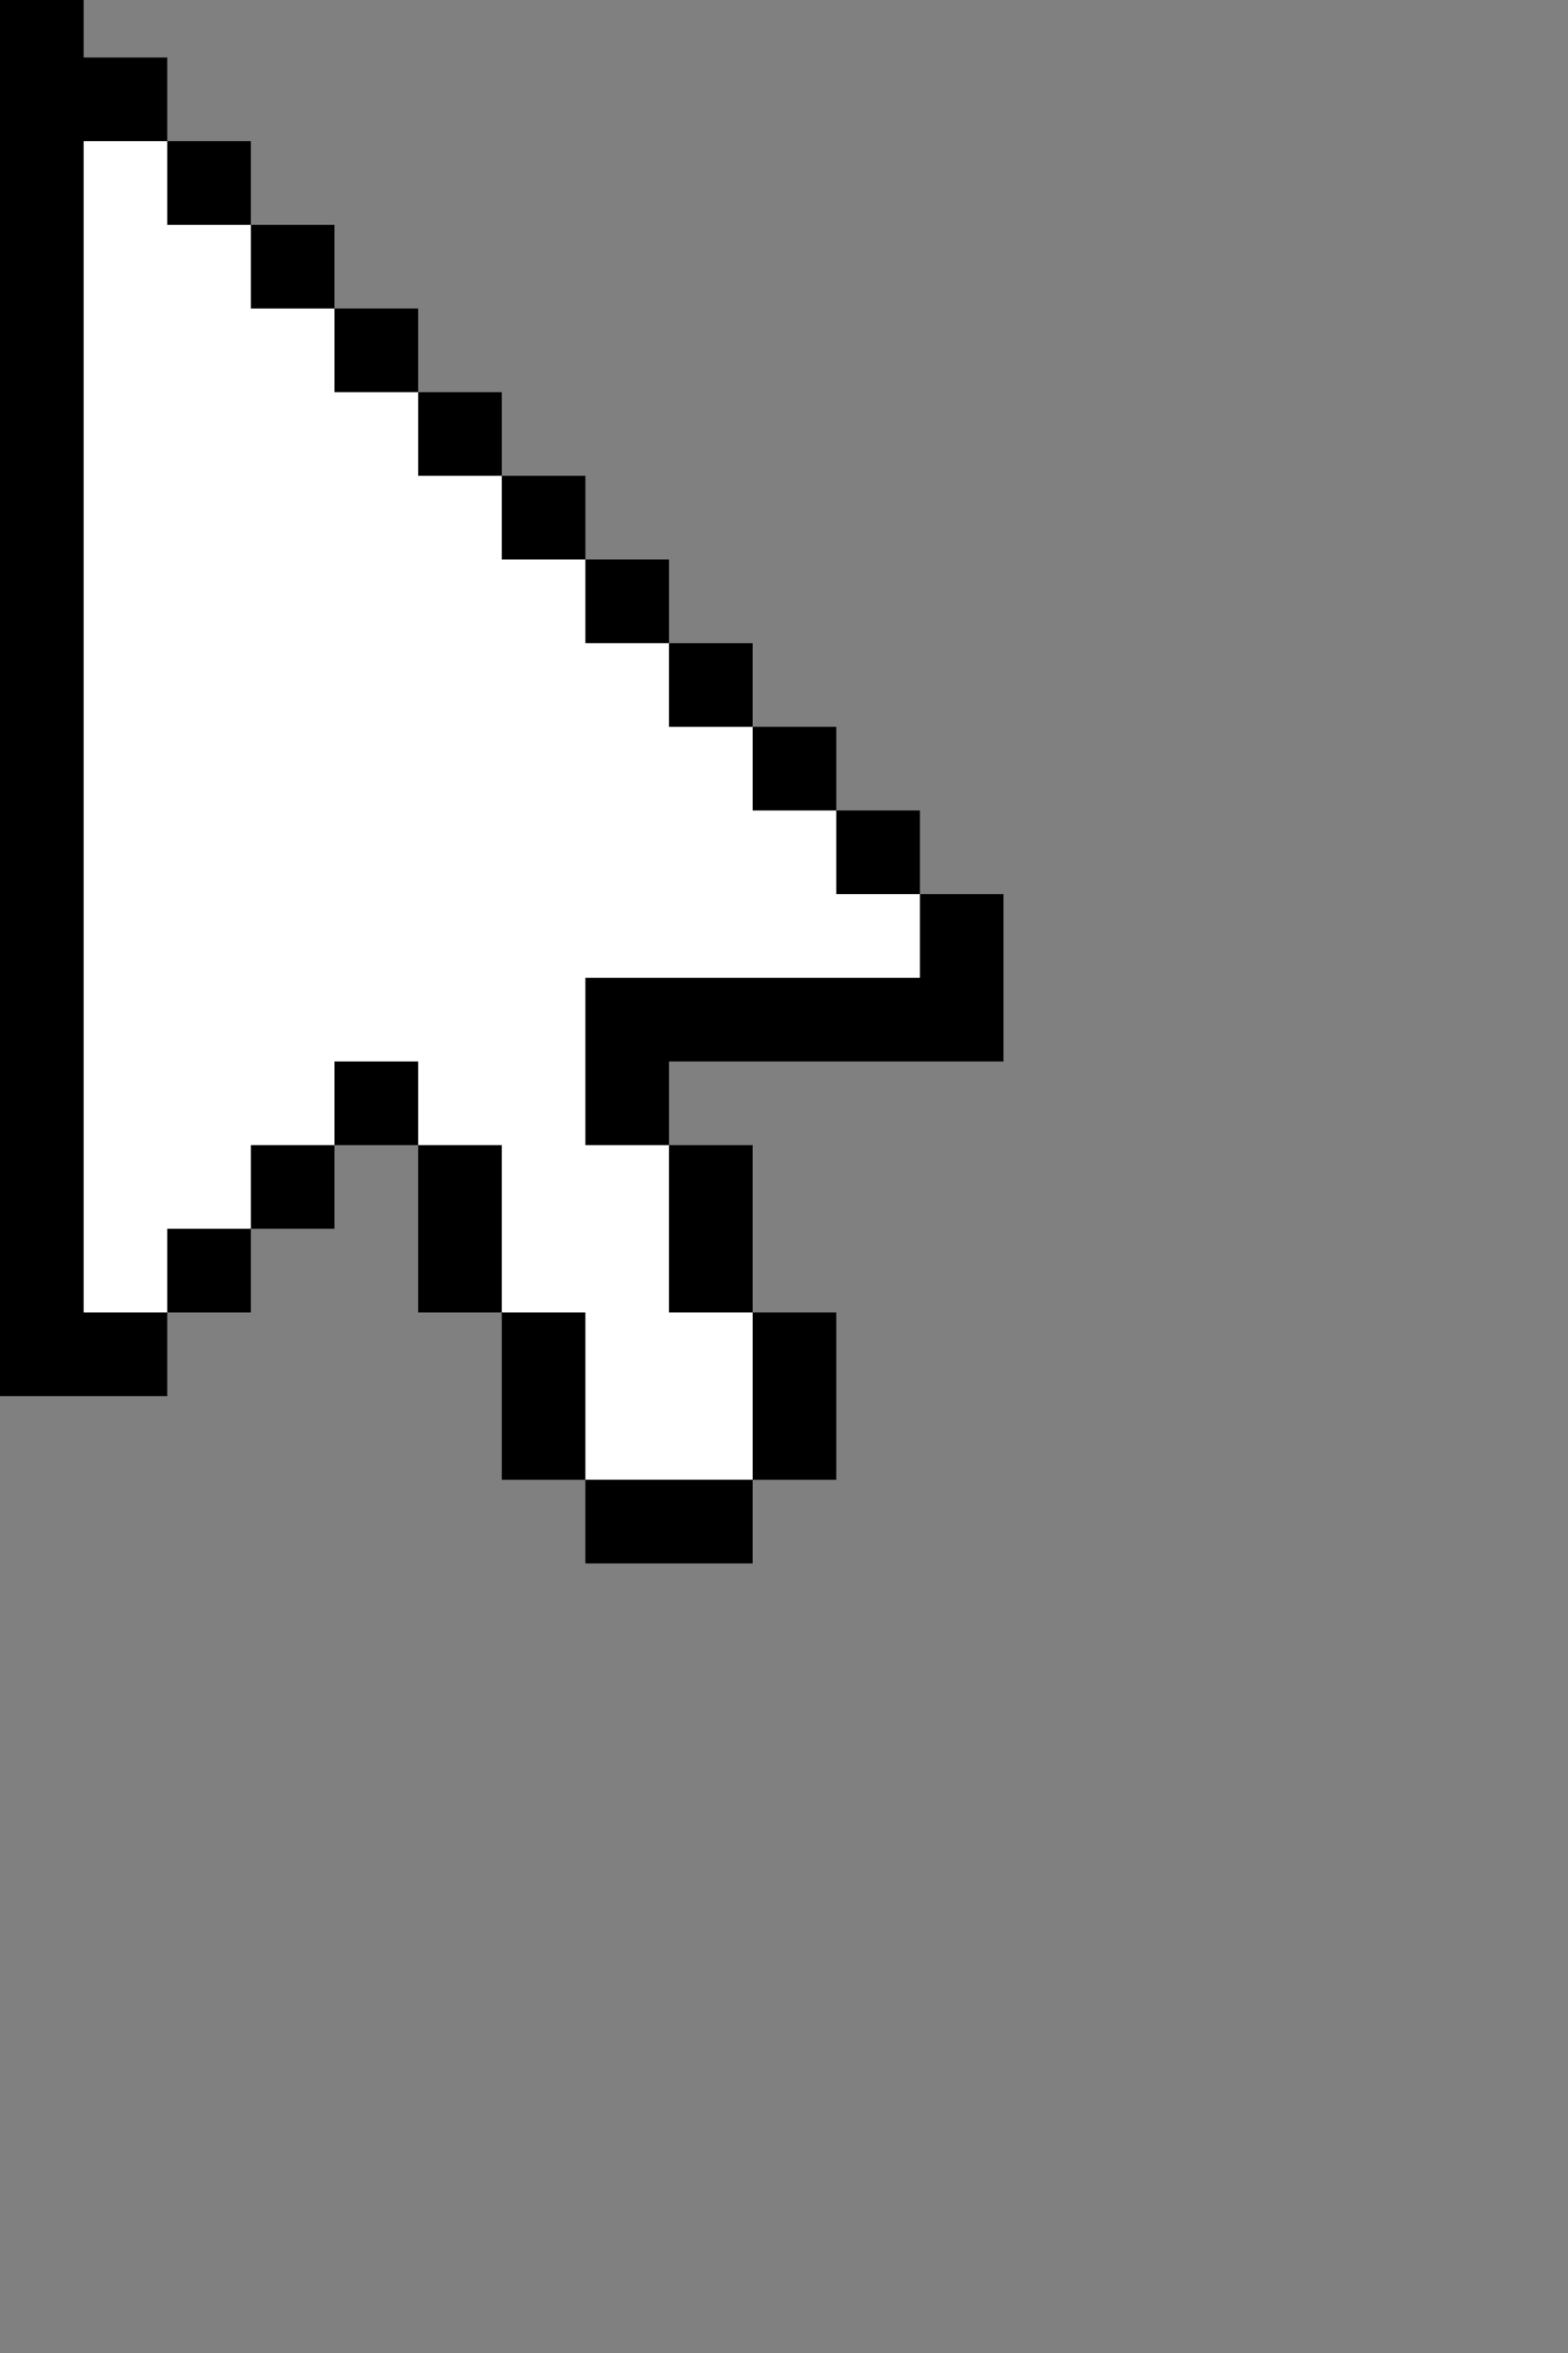 <?xml version="1.0" encoding="utf-8"?>
<!-- Generator: Adobe Illustrator 27.5.0, SVG Export Plug-In . SVG Version: 6.00 Build 0)  -->
<svg version="1.1" baseProfile="tiny" id="svg3010" xmlns:svg="http://www.w3.org/2000/svg"
	 xmlns="http://www.w3.org/2000/svg" xmlns:xlink="http://www.w3.org/1999/xlink" viewBox="55 80 300 450"
	 overflow="visible" xml:space="preserve">
<rect x="55" y="80" width="300" height="450" fill="#808080" stroke="none"/>
<!--<polygon fill="#FFFFFF" points="296,210 291,237 312,258 376,386 504,391 520,354.1 536,306 541,199 520,178 488,162 440,146
	408,141 392,66 360,66 355,237 323,205 "/>-->
<polygon fill="#ffffff" points="65,99 87,107 231,251 237,273 173,273 173,293 183,299 199,331 199,363 167,363 135,299 119,299
	87,331 66,336 "/>
	<!--<path d="M344,66h16v176h-16v-16h-16v-16h16V66z M536,194v112h16V194H536z M280,194v48h16v-32h32v-16H280z M328,290v-32h-16v32H328z
         M344,322v-32h-16v32H344z M360,354v48h160v-47.9h-16V386H376l0,0v-32H360l0-32h-16v32H360z M520,354h16v-48h-16V354z M312,258v-16
        h-16v16H312z M520,178v16h16v-16H520z M488,162v64h16v-48h16v-16H488z M440,146v64h16v-48h32v-16H440z M408,130V66h-16v144h16v-64
        h32v-16H408z M360,50v16h32V50H360z"/>-->
    <path d="M231,251h16v32h-64v16h-16v-32h64V251z M231,251v-16h-16v16H231z M215,235v-16h-16v16H215z M199,219v-16h-16v16H199z
         M183,203v-16h-16v16H183z M167,187v-16h-16v16H167z M151,171v-16h-16v16H151z M135,155v-16h-16v16H135z M119,139v-16h-16v16H119z
         M103,123v-16H87v16H103z M71,107h16V91H71V75H55v272h32v-16H71V107z M119,283v16h16v-16H119z M103,315h16v-16h-16V315z M87,331h16
        v-16H87V331z M135,299v32h16v-32H135z M151,331v32h16v-32H151z M215,363v-32h-16v32H215z M199,331v-32h-16v32H199z M167,379h32v-16
        h-32V379z"/>
</svg>
